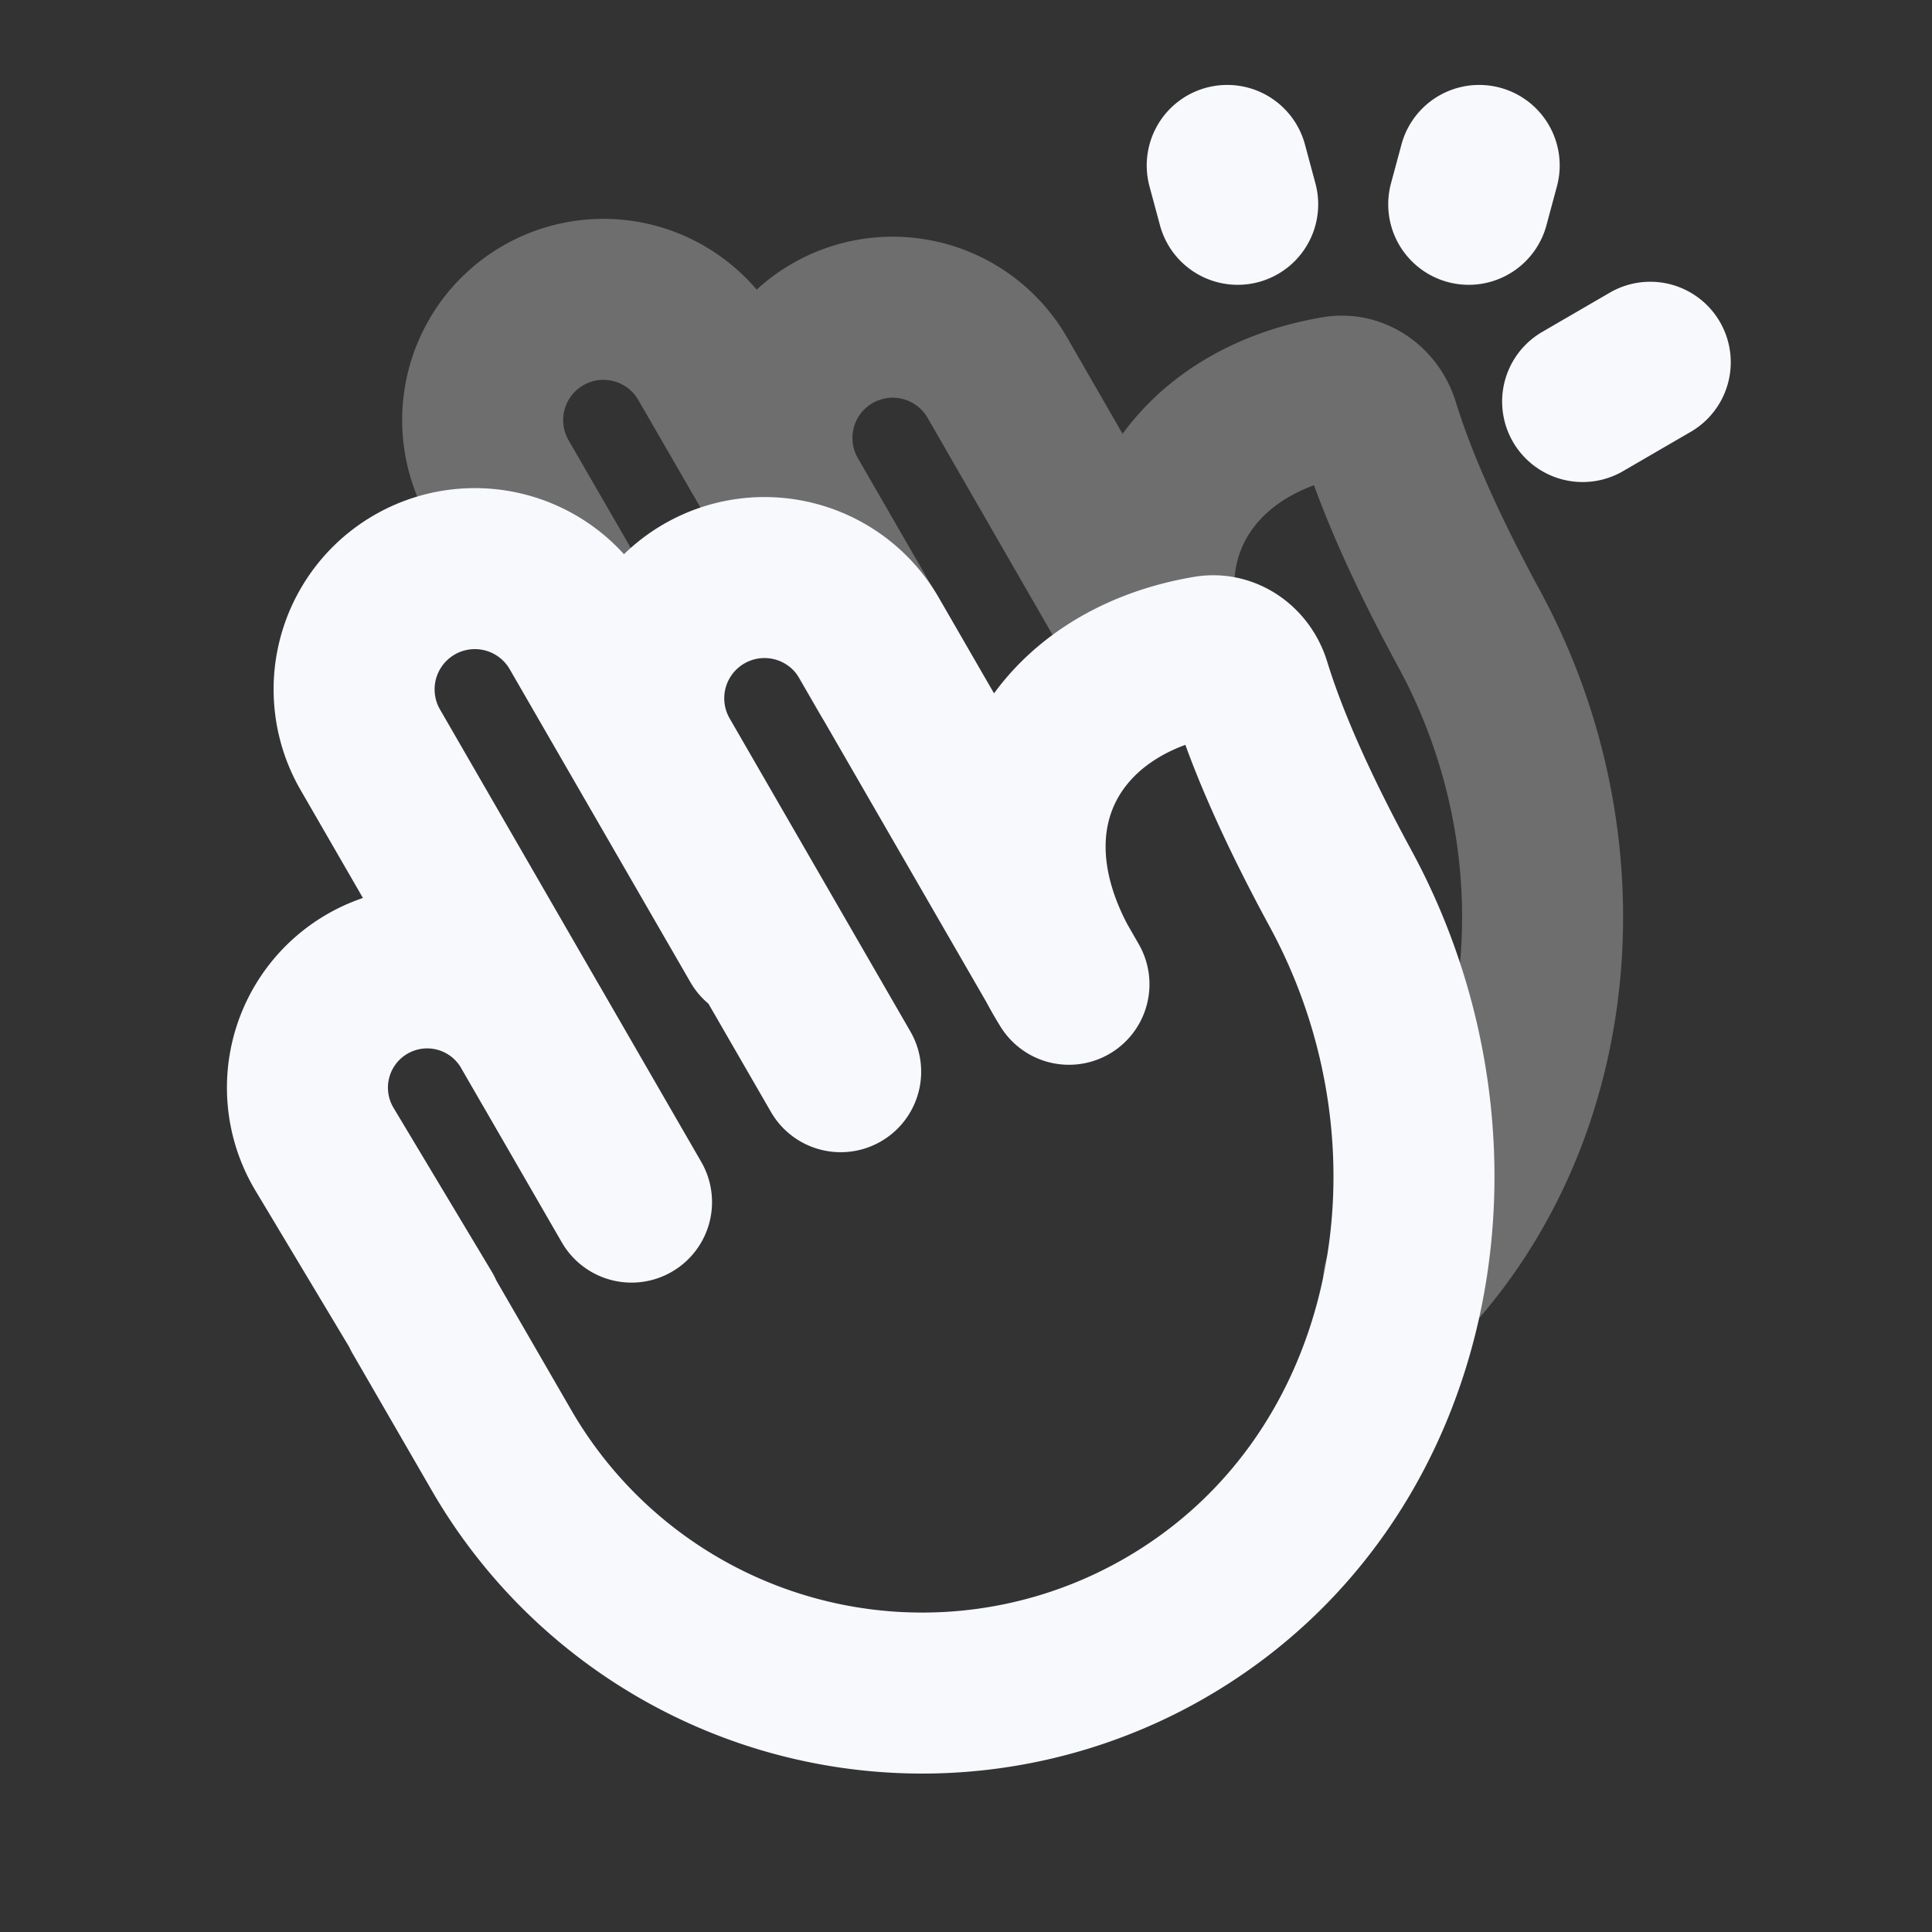 <svg xmlns="http://www.w3.org/2000/svg" width="24" height="24" fill="none"><rect width="100%" height="100%" fill="#333333" stroke="none"/><path stroke="#F7F9FC" stroke-linecap="round" stroke-linejoin="round" stroke-width="2" d="M9.79 6.191V6.19m0 0a1.5 1.5 0 0 1 2.599-1.499l1.747 3.033M9.79 6.19l-1-1.73a1.5 1.5 0 0 0-2.598 1.5l2.25 3.896M9.79 6.19l1.25 2.166m3.31-.756c-.164-1.36.767-2.425 2.248-2.673.24-.04.457.125.53.358.233.76.64 1.638 1.125 2.531 1.451 2.677 1.158 6.019-.819 8.108" opacity=".3"/><path stroke="#F7F9FC" stroke-linecap="round" stroke-linejoin="round" stroke-width="2" d="m10.443 13.313-2.25-3.897a1.5 1.5 0 0 1 2.598-1.5l2.336 4.046m0 0 .152.265a4.402 4.402 0 0 1-.152-.265m0 0c-.995-1.875 0-3.496 1.873-3.81.24-.04.458.125.53.358.233.76.64 1.638 1.125 2.531 1.737 3.204.975 7.36-2.182 9.183a6.036 6.036 0 0 1-8.244-2.21l-.983-1.7m1.599-3.112-2.25-3.897a1.5 1.5 0 0 1 2.598-1.5l2.25 3.897M5.25 16.309l-1.225-2.043a1.487 1.487 0 1 1 2.563-1.51l1.257 2.177m10.53-12.878-.13.483m-3-.483.13.483m4.285 2.45.84-.488"/></svg>